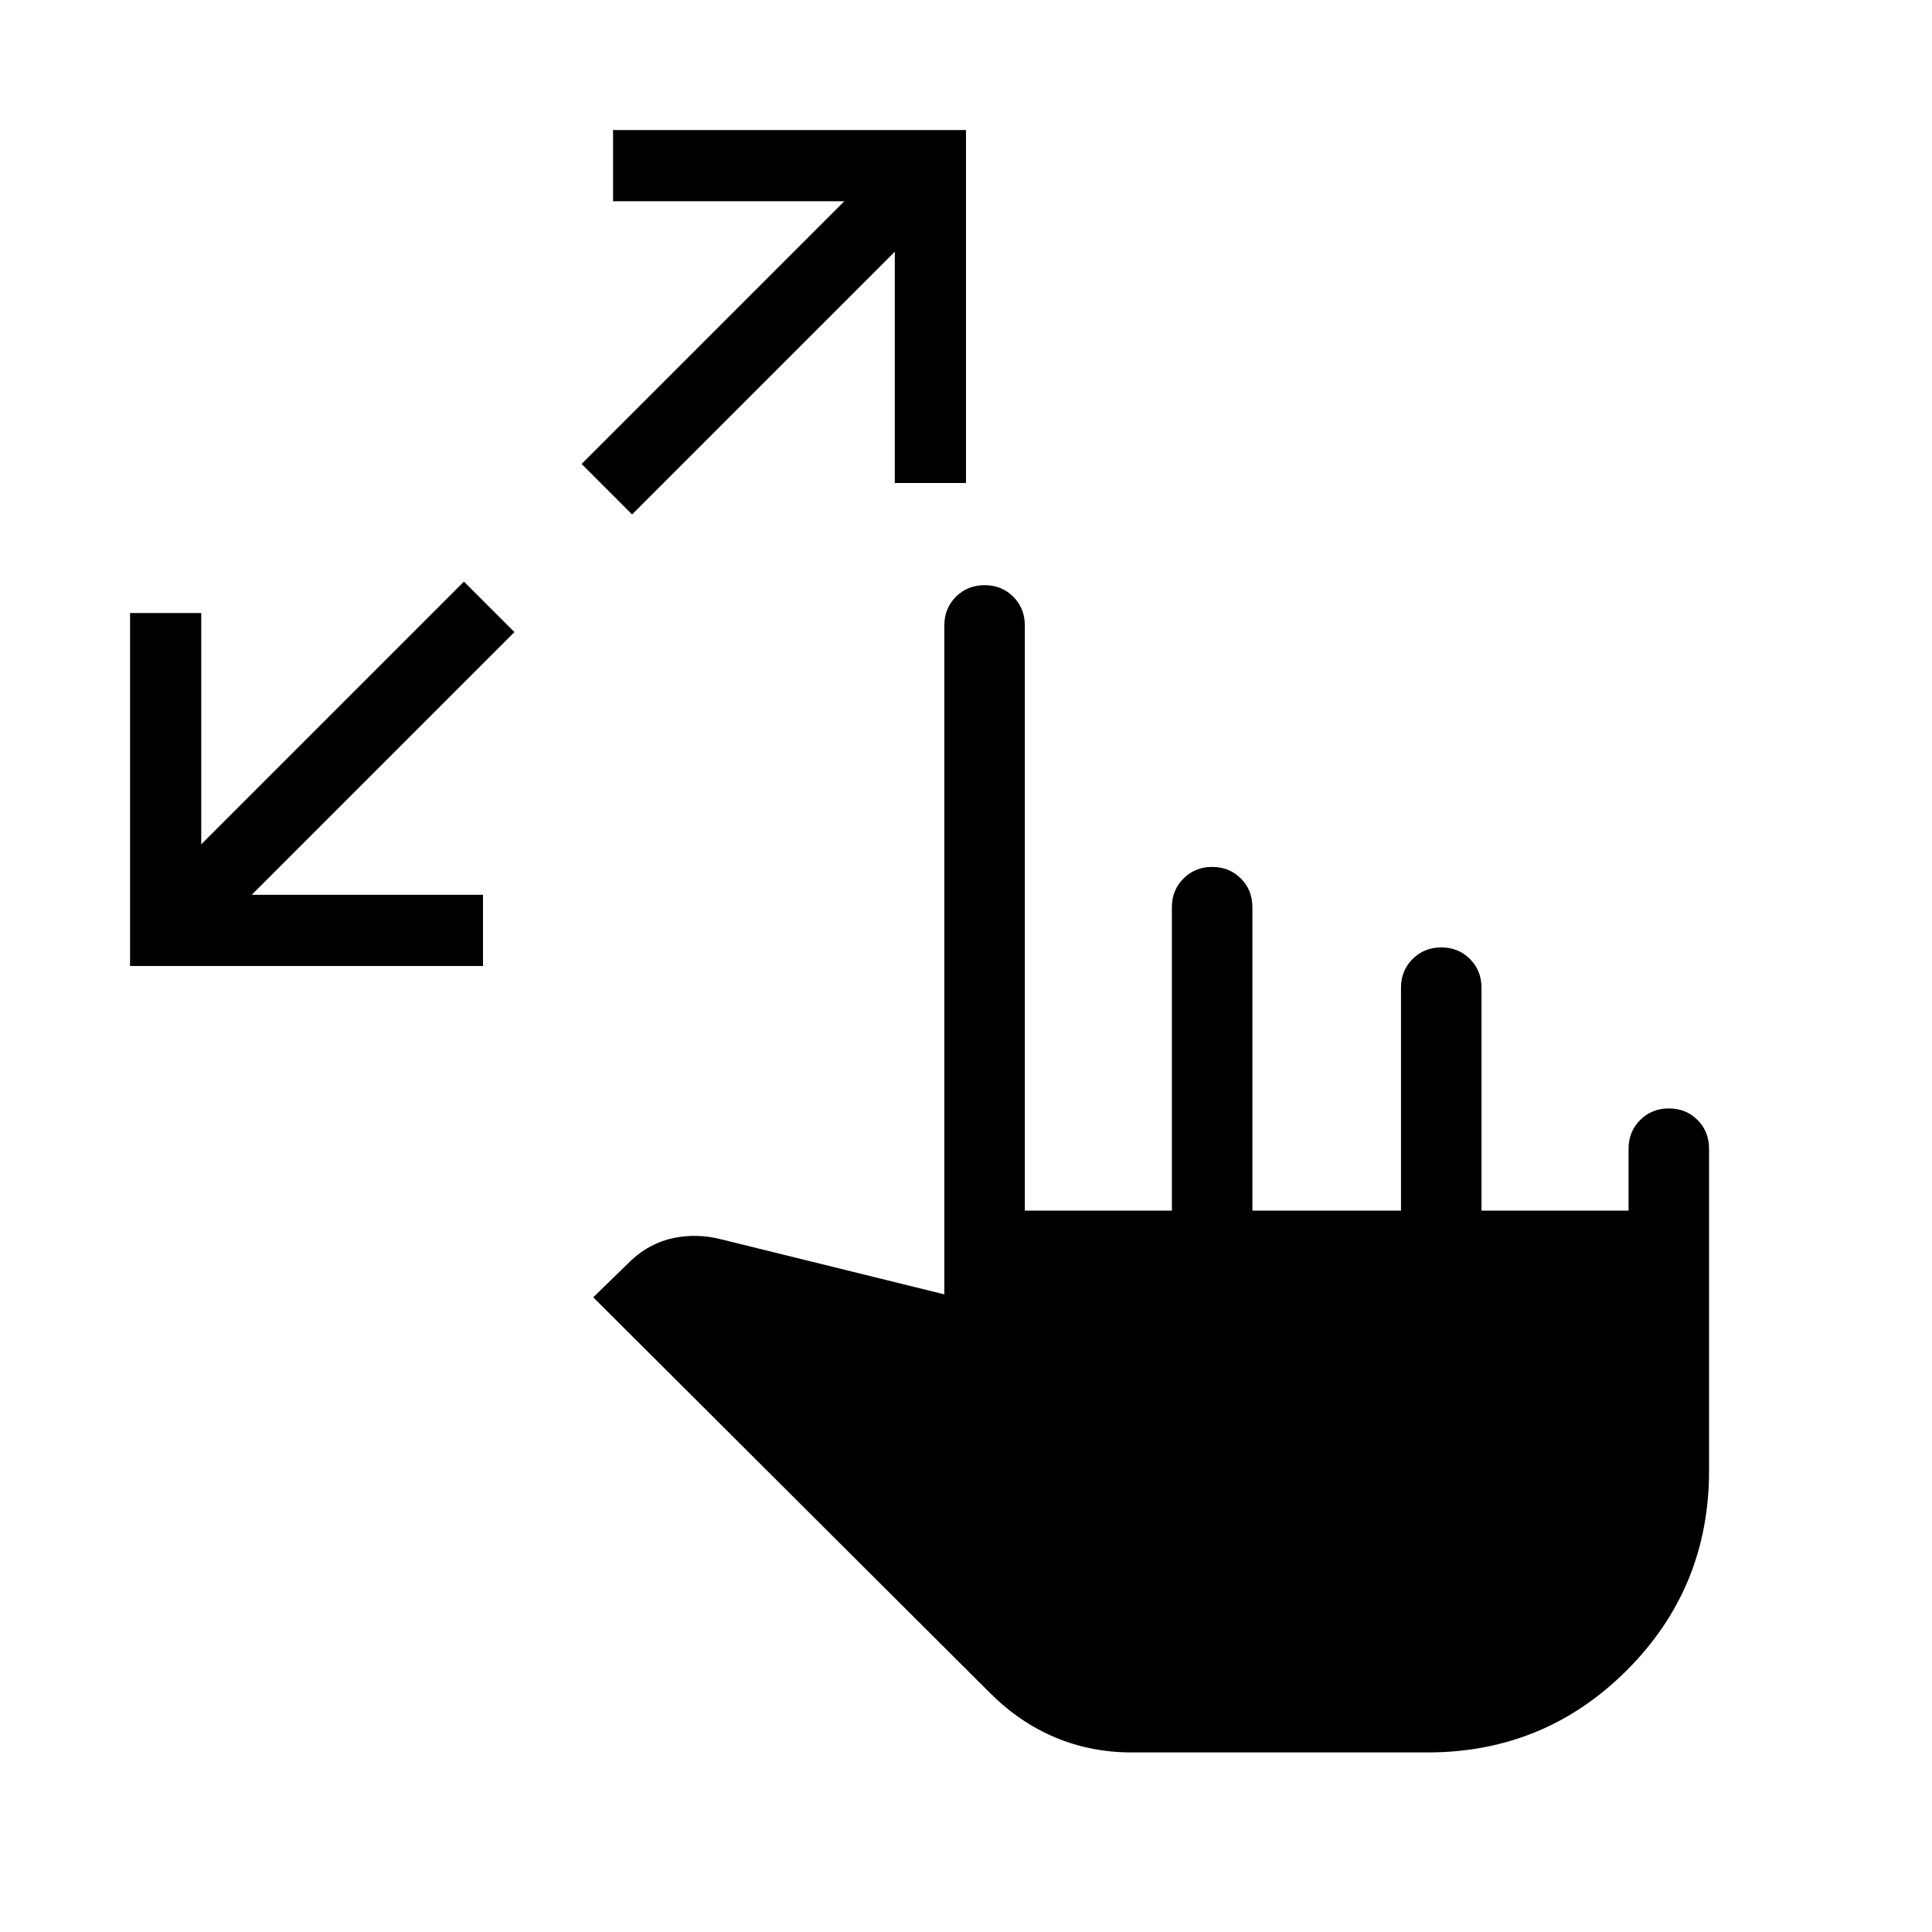<svg xmlns="http://www.w3.org/2000/svg" height="24" viewBox="0 -960 960 960" width="24"><path d="M562.23-89.23q-20.15 0-37.92-7.46-17.77-7.46-32.46-22.16L294.77-315.38l19.23-18.7q9.08-8.3 20.58-10.73 11.5-2.42 23.27.5l111.38 27.46v-332.38q0-8.5 5.76-14.25t14.27-5.75q8.51 0 14.24 5.75t5.73 14.25v290.77h73.08v-150.77q0-8.5 5.76-14.25 5.75-5.75 14.26-5.75 8.52 0 14.25 5.75t5.73 14.25v150.77h73.84v-110.77q0-8.5 5.76-14.25t14.27-5.75q8.51 0 14.24 5.75t5.73 14.25v110.77h73.08v-30.77q0-8.5 5.76-14.25t14.27-5.75q8.51 0 14.24 5.75t5.73 14.25v160q0 58.31-40.84 99.15-40.85 40.85-99.01 40.85H562.23ZM64.62-480v-175.38H100v114.92L230.54-671l25.08 25.08-130.54 130.54H240V-480H64.62Zm249.46-224.38L289-729.46 419.54-860H304.62v-35.38H480V-720h-35.38v-114.92L314.08-704.38Z"/></svg>